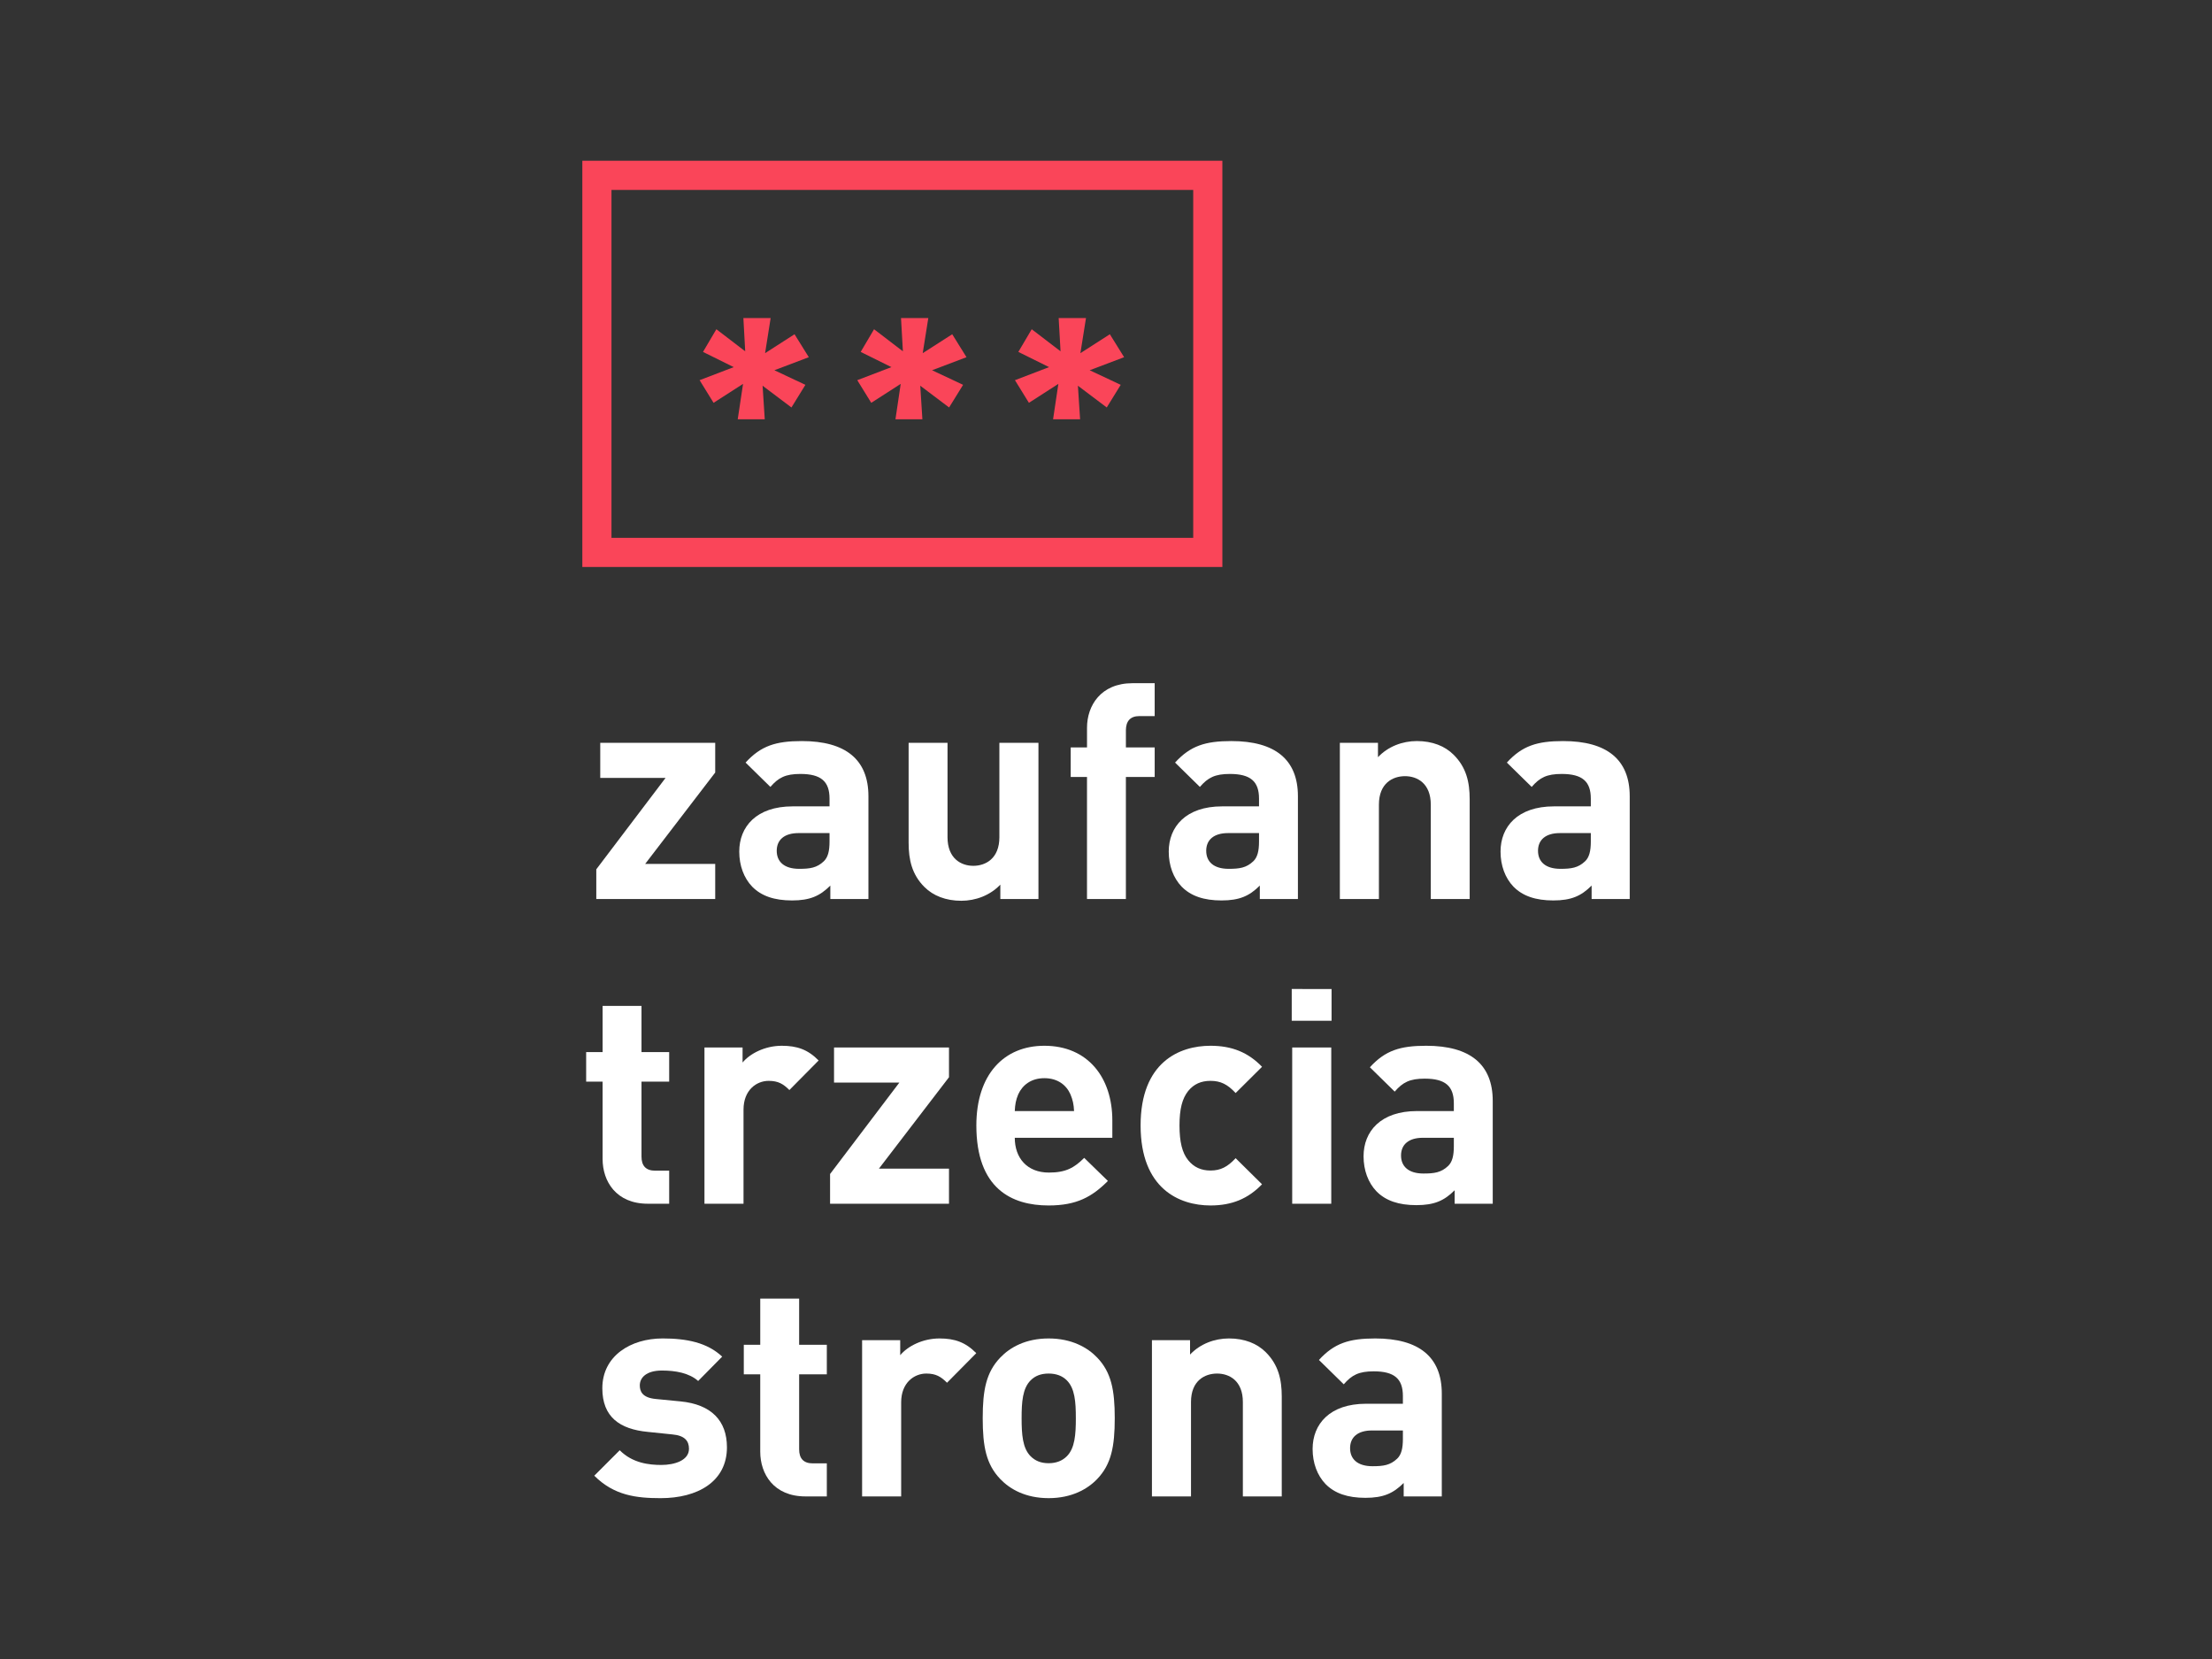 <svg xmlns="http://www.w3.org/2000/svg" width="960" height="720" viewBox="0 0 240 180"><rect x="0" y="0" width="240" height="180" fill="#333333" stroke="none"/><g style="fill:#fff;fill-opacity:1"><path d="M12.844 0v-3.469H5.922l6.922-9.031v-2.937H1.484v3.468h6.454L1.093-2.937V0Zm0 0" style="stroke:none" transform="translate(63.497 97.544)scale(1.098)"/><path d="M13.828 0v-10.156c0-3.625-2.25-5.453-6.578-5.453-2.578 0-4.047.468-5.562 2.125l2.453 2.406C4.938-12 5.625-12.36 7.109-12.36c2.047 0 2.875.75 2.875 2.437v.766h-3.64c-3.594 0-5.281 2.015-5.281 4.469 0 1.375.453 2.609 1.28 3.468C3.25-.298 4.531.14 6.281.14c1.766 0 2.75-.438 3.782-1.47V0ZM9.984-5.687c0 .953-.156 1.562-.562 1.953-.688.656-1.375.75-2.438.75-1.5 0-2.218-.72-2.218-1.782 0-1.093.765-1.75 2.156-1.75h3.062zm0 0" style="stroke:none" transform="translate(79.041 97.544)scale(1.098)"/><path d="M14.813 0v-15.437h-3.86v9.328c0 2.109-1.36 2.828-2.578 2.828-1.203 0-2.547-.719-2.547-2.828v-9.328H1.984v9.875c0 1.687.329 3.14 1.563 4.375.86.859 2.11 1.359 3.64 1.359 1.422 0 2.844-.531 3.86-1.594V0Zm0 0" style="stroke:none" transform="translate(96.406 97.544)scale(1.098)"/><path d="M9.328-12.062v-2.922H6.484v-1.688c0-.89.422-1.406 1.329-1.406h1.515v-3.25H7.141c-3.141 0-4.5 2.219-4.5 4.406v1.938H1.03v2.922h1.61V0h3.843v-12.062zm0 0" style="stroke:none" transform="translate(115.04 97.544)scale(1.098)"/></g><g style="fill:#fff;fill-opacity:1"><path d="M13.828 0v-10.156c0-3.625-2.25-5.453-6.578-5.453-2.578 0-4.047.468-5.562 2.125l2.453 2.406C4.938-12 5.625-12.36 7.109-12.36c2.047 0 2.875.75 2.875 2.437v.766h-3.64c-3.594 0-5.281 2.015-5.281 4.469 0 1.375.453 2.609 1.28 3.468C3.25-.298 4.531.14 6.281.14c1.766 0 2.75-.438 3.782-1.47V0ZM9.984-5.687c0 .953-.156 1.562-.562 1.953-.688.656-1.375.75-2.438.75-1.5 0-2.218-.72-2.218-1.782 0-1.093.765-1.75 2.156-1.75h3.062zm0 0" style="stroke:none" transform="translate(125.64 97.544)scale(1.098)"/><path d="M14.984 0v-9.86c0-1.687-.328-3.14-1.578-4.39-.86-.86-2.094-1.36-3.64-1.36-1.422 0-2.844.532-3.844 1.594v-1.421H2.156V0h3.86v-9.328c0-2.11 1.359-2.813 2.578-2.813 1.203 0 2.547.704 2.547 2.813V0Zm0 0" style="stroke:none" transform="translate(143.006 97.544)scale(1.098)"/><path d="M13.828 0v-10.156c0-3.625-2.25-5.453-6.578-5.453-2.578 0-4.047.468-5.562 2.125l2.453 2.406C4.938-12 5.625-12.36 7.109-12.36c2.047 0 2.875.75 2.875 2.437v.766h-3.64c-3.594 0-5.281 2.015-5.281 4.469 0 1.375.453 2.609 1.28 3.468C3.25-.298 4.531.14 6.281.14c1.766 0 2.75-.438 3.782-1.47V0ZM9.984-5.687c0 .953-.156 1.562-.562 1.953-.688.656-1.375.75-2.438.75-1.5 0-2.218-.72-2.218-1.782 0-1.093.765-1.75 2.156-1.75h3.062zm0 0" style="stroke:none" transform="translate(161.64 97.544)scale(1.098)"/></g><g style="fill:#fff;fill-opacity:1"><path d="M9.094 0v-3.266h-1.39c-.923 0-1.345-.5-1.345-1.39v-7.406h2.735v-2.922H6.359v-4.563H2.516v4.563H.89v2.922h1.625v7.64C2.516-2.219 3.844 0 6.984 0Zm0 0" style="stroke:none" transform="translate(62.62 130.603)scale(1.098)"/><path d="M13.438-14.156c-1.063-1.078-2.126-1.453-3.641-1.453-1.656 0-3.14.765-3.875 1.656v-1.485H2.156V0h3.86v-9.297c0-1.953 1.297-2.844 2.484-2.844.953 0 1.453.313 2.047.907zm0 0" style="stroke:none" transform="translate(74.066 130.603)scale(1.098)"/><path d="M12.844 0v-3.469H5.922l6.922-9.031v-2.937H1.484v3.468h6.454L1.093-2.937V0Zm0 0" style="stroke:none" transform="translate(88.862 130.603)scale(1.098)"/><path d="M14.828-6.516v-1.718c0-4.235-2.422-7.375-6.719-7.375-4 0-6.718 2.843-6.718 7.875 0 6.25 3.5 7.906 7.14 7.906 2.781 0 4.297-.86 5.86-2.422l-2.344-2.281c-.969.968-1.797 1.453-3.485 1.453-2.171 0-3.374-1.453-3.374-3.438zm-3.781-2.64h-5.86c.032-.672.11-1.094.344-1.656.422-.922 1.282-1.594 2.578-1.594 1.313 0 2.172.672 2.579 1.594.234.562.328.984.359 1.656m0 0" style="stroke:none" transform="translate(104.406 130.603)scale(1.098)"/><path d="M13.39-1.922 10.782-4.5c-.797.86-1.484 1.219-2.484 1.219-.922 0-1.64-.328-2.203-1.016-.594-.734-.86-1.812-.86-3.437s.266-2.657.86-3.407c.562-.687 1.281-1 2.203-1 1 0 1.687.344 2.484 1.204l2.61-2.594c-1.375-1.422-2.97-2.078-5.094-2.078-3.078 0-6.906 1.625-6.906 7.875S5.219.172 8.297.172c2.125 0 3.719-.672 5.094-2.094m0 0" style="stroke:none" transform="translate(122.226 130.603)scale(1.098)"/><path d="M6.016 0v-15.437h-3.86V0Zm.03-18.078v-3.14H2.11v3.14zm0 0" style="stroke:none" transform="translate(137.835 130.603)scale(1.098)"/><path d="M13.828 0v-10.156c0-3.625-2.25-5.453-6.578-5.453-2.578 0-4.047.468-5.562 2.125l2.453 2.406C4.938-12 5.625-12.36 7.109-12.36c2.047 0 2.875.75 2.875 2.437v.766h-3.64c-3.594 0-5.281 2.015-5.281 4.469 0 1.375.453 2.609 1.28 3.468C3.25-.298 4.531.14 6.281.14c1.766 0 2.75-.438 3.782-1.47V0ZM9.984-5.687c0 .953-.156 1.562-.562 1.953-.688.656-1.375.75-2.438.75-1.5 0-2.218-.72-2.218-1.782 0-1.093.765-1.75 2.156-1.75h3.062zm0 0" style="stroke:none" transform="translate(146.778 130.603)scale(1.098)"/></g><g style="fill:#fff;fill-opacity:1"><path d="M13.766-4.86c0-2.609-1.532-4.234-4.594-4.53L6.75-9.626c-1.36-.125-1.594-.766-1.594-1.344 0-.765.64-1.469 2.188-1.469 1.328 0 2.687.235 3.578 1.032l2.375-2.406c-1.485-1.391-3.5-1.797-5.89-1.797-3.141 0-5.954 1.718-5.954 4.922 0 2.843 1.719 4.046 4.5 4.312l2.422.25c1.219.11 1.64.64 1.64 1.422 0 1.14-1.406 1.594-2.734 1.594-1.187 0-2.843-.172-4.11-1.453L.657-2.047C2.61-.094 4.796.172 7.22.172c3.64 0 6.547-1.625 6.547-5.031m0 0" style="stroke:none" transform="translate(63.757 162.36)scale(1.098)"/></g><g style="fill:#fff;fill-opacity:1"><path d="M9.094 0v-3.266h-1.39c-.923 0-1.345-.5-1.345-1.39v-7.406h2.735v-2.922H6.359v-4.563H2.516v4.563H.89v2.922h1.625v7.64C2.516-2.219 3.844 0 6.984 0Zm0 0" style="stroke:none" transform="translate(79.724 162.36)scale(1.098)"/><path d="M13.438-14.156c-1.063-1.078-2.126-1.453-3.641-1.453-1.656 0-3.14.765-3.875 1.656v-1.485H2.156V0h3.86v-9.297c0-1.953 1.297-2.844 2.484-2.844.953 0 1.453.313 2.047.907zm0 0" style="stroke:none" transform="translate(91.17 162.36)scale(1.098)"/></g><g style="fill:#fff;fill-opacity:1"><path d="M14.563-7.734c0-2.782-.344-4.532-1.735-5.985-.953-1-2.531-1.89-4.797-1.89-2.281 0-3.828.89-4.781 1.89-1.39 1.453-1.734 3.203-1.734 5.985 0 2.812.343 4.562 1.734 6.015.953 1 2.5 1.89 4.781 1.89 2.266 0 3.844-.89 4.797-1.89 1.39-1.453 1.735-3.203 1.735-6.015m-3.844 0c0 1.609-.094 2.968-.89 3.765-.438.438-1.032.688-1.798.688-.781 0-1.344-.25-1.781-.688-.797-.797-.89-2.156-.89-3.765 0-1.594.093-2.938.89-3.735.438-.437 1-.672 1.781-.672.766 0 1.36.235 1.797.672.797.797.89 2.14.89 3.735m0 0" style="stroke:none" transform="translate(104.959 162.36)scale(1.098)"/><path d="M14.984 0v-9.86c0-1.687-.328-3.14-1.578-4.39-.86-.86-2.094-1.36-3.64-1.36-1.422 0-2.844.532-3.844 1.594v-1.421H2.156V0h3.86v-9.328c0-2.11 1.359-2.813 2.578-2.813 1.203 0 2.547.704 2.547 2.813V0Zm0 0" style="stroke:none" transform="translate(122.617 162.36)scale(1.098)"/><path d="M13.828 0v-10.156c0-3.625-2.25-5.453-6.578-5.453-2.578 0-4.047.468-5.562 2.125l2.453 2.406C4.938-12 5.625-12.36 7.109-12.36c2.047 0 2.875.75 2.875 2.437v.766h-3.64c-3.594 0-5.281 2.015-5.281 4.469 0 1.375.453 2.609 1.28 3.468C3.25-.298 4.531.14 6.281.14c1.766 0 2.75-.438 3.782-1.47V0ZM9.984-5.687c0 .953-.156 1.562-.562 1.953-.688.656-1.375.75-2.438.75-1.5 0-2.218-.72-2.218-1.782 0-1.093.765-1.75 2.156-1.75h3.062zm0 0" style="stroke:none" transform="translate(141.25 162.36)scale(1.098)"/></g><path d="m-34.206 79.349-.971.624-.46-.746 1.124-.43-1.012-.501.44-.747.95.727-.06-1.095h.898l-.183 1.156.97-.623.47.756-1.134.43 1.022.48-.46.746-.95-.716.071 1.104h-.89zm5.193 0-.97.624-.461-.746 1.125-.43-1.012-.501.44-.747.95.727-.062-1.095h.899l-.184 1.156.972-.623.47.756-1.134.43 1.022.48-.461.746-.95-.716.07 1.104h-.887zm5.193 0-.97.624-.46-.746 1.124-.43-1.012-.501.44-.747.95.727-.062-1.095h.9l-.184 1.156.97-.623.47.756-1.134.43 1.022.48-.46.746-.95-.716.072 1.104h-.89zm0 0" style="fill:#fa4559;fill-opacity:1;fill-rule:nonzero;stroke:none;stroke-width:.333" transform="translate(193.295 -219.725)scale(3.294)"/><path d="M-39.5 85.38h21.082V72H-39.5zm.96-12.42h19.162v11.46H-38.54Zm0 0" style="fill:#fa4559;fill-opacity:1;fill-rule:nonzero;stroke:none;stroke-width:.333" transform="translate(193.295 -219.725)scale(3.294)"/></svg>